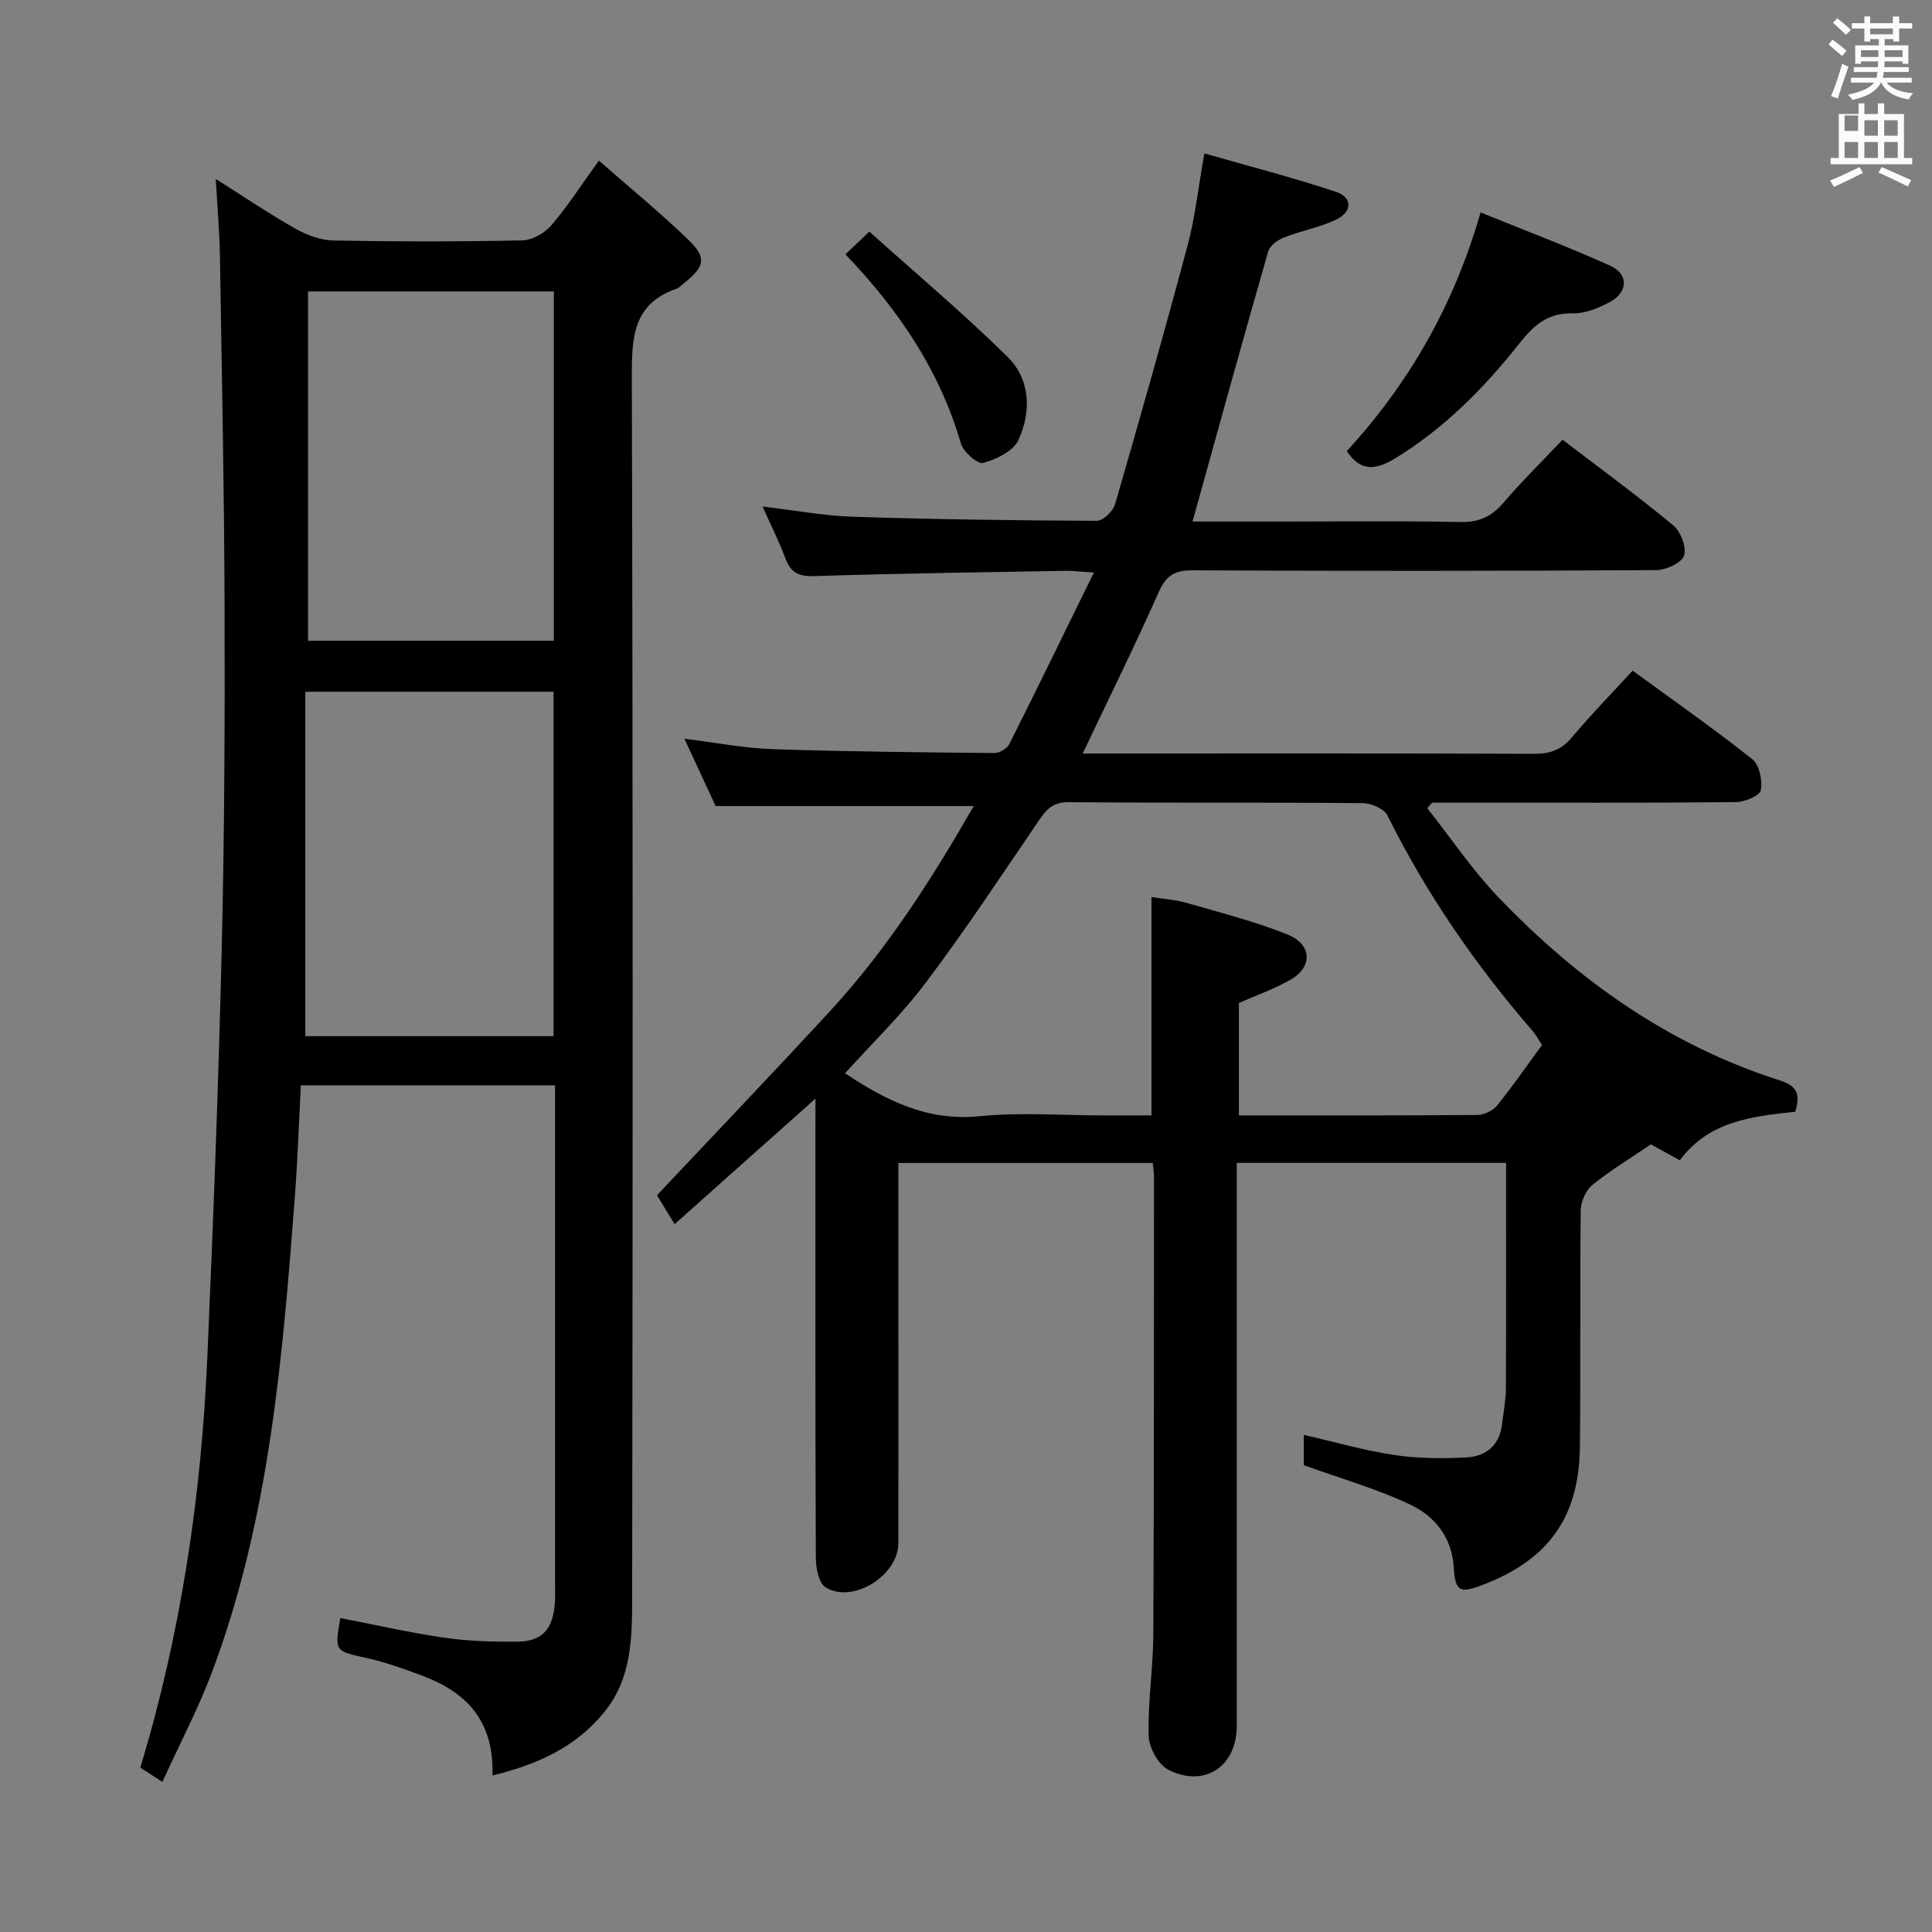 <svg enable-background="new 0 0 400 400" viewBox="0 0 400 400" xmlns="http://www.w3.org/2000/svg"><rect x="0" y="0" width="400" height="400" fill="#808080" stroke="none"/><path d="m378.6 9.2.8-1c.9.7 1.9 1.4 2.9 2.3l-.9 1.1c-1.1-.9-2-1.7-2.8-2.4zm.5 10.7c.9-2.1 1.6-4.3 2.3-6.7.4.2.8.4 1.3.6-.7 2.1-1.5 4.3-2.2 6.6zm.4-15.2.9-.9c1 .8 2 1.6 2.8 2.4l-1 1c-1-.9-1.9-1.8-2.7-2.5zm12.5-1.3h1.2v1.4h2.7v1.1h-2.7v2.7h-1.2v-.5h-1.8v1.3h4.9v3.8h-1.2v-.5h-3.7c0 .4-.1.9-.1 1.2h5.1v1h-5.2c0 .5-.1.9-.2 1.2h6v1h-5.2c1.1 1.3 2.9 2 5.5 2.2-.4.4-.7.8-.9 1.3-2.9-.5-4.8-1.6-5.7-3.5h-.1c-.8 1.7-2.7 2.9-5.9 3.6-.2-.4-.6-.8-.9-1.1 2.8-.6 4.6-1.4 5.4-2.5h-4.8v-1h5.3c.1-.3.2-.7.2-1.2h-4.9v-1h5c0-.4 0-.8.1-1.2h-3.6v.5h-1.2v-3.8h4.9v-1.3h-1.8v.5h-1.2v-2.7h-2.6v-1.1h2.6v-1.4h1.2v1.4h4.7v-1.4zm-6.7 8.4h3.6c0-.4 0-.9 0-1.4h-3.6zm1.9-4.7h4.7v-1.2h-4.7zm6.7 3.3h-3.7v1.4h3.7z" fill="#fafbfa"/><path d="m384.7 21.4h1.3v2.2h2.8v-2.2h1.3v2.2h4.1v9.1h1.7v1.3h-16.9v-1.3h1.7v-9.1h4.1v-2.2zm.3 13.2.7 1.2c-1.8.9-3.8 1.9-6 2.9-.2-.4-.5-.8-.8-1.3 2.4-1 4.4-2 6.1-2.8zm-3.1-7.5h2.8v-3.2h-2.8v4.2zm0 5.6h2.8v-3.3h-2.8zm4.1-4.6h2.8v-3.2h-2.8zm0 4.6h2.8v-3.3h-2.8zm3.6 1.9c2.1.9 4.1 1.8 6.1 2.7l-.7 1.3c-2.2-1.1-4.2-2-6.1-2.9zm3.3-9.7h-2.8v3.2h2.8zm-2.8 7.8h2.8v-3.3h-2.8z" fill="#fafbfa"/><g fill="#010000"><path d="m168.83 227.46c-10.24 9.12-19.54 17.41-29.16 25.99-1.41-2.31-2.58-4.22-3.65-5.98 12.06-12.82 24.1-25.4 35.9-38.21 11.75-12.76 21.01-27.28 29.68-42.37-17.85 0-35.24 0-53.43 0-1.81-3.89-4.02-8.66-6.47-13.94 6.46.79 12.32 1.95 18.21 2.15 15.31.52 30.62.66 45.94.81 1.05.01 2.63-.89 3.09-1.81 5.8-11.53 11.44-23.13 17.54-35.57-2.88-.17-4.44-.37-6-.35-17.31.31-34.62.54-51.93 1.1-3.22.1-4.84-.74-5.94-3.67-1.32-3.52-3.01-6.89-4.73-10.74 6.65.78 12.71 1.92 18.79 2.12 16.8.54 33.62.77 50.43.84 1.29.01 3.34-1.99 3.76-3.43 5.17-17.83 10.24-35.69 15.03-53.63 1.53-5.73 2.16-11.69 3.46-19.01 9.34 2.68 18.4 5.01 27.26 7.96 3.42 1.14 3.39 4.14.04 5.74-3.39 1.63-7.24 2.3-10.77 3.69-1.32.52-2.97 1.71-3.32 2.93-5.3 18.47-10.41 37-15.66 55.9h18.42c12.33 0 24.67-.16 37 .1 3.88.08 6.51-1.12 8.97-4.01 3.77-4.41 7.93-8.49 12.22-13.03 7.77 5.94 15.54 11.62 22.94 17.75 1.54 1.28 2.8 4.6 2.2 6.28-.55 1.53-3.77 2.96-5.83 2.97-32 .18-64 .2-96 .04-3.75-.02-5.44 1.18-6.95 4.58-4.91 11.05-10.27 21.89-15.71 33.34h5.04c29.5 0 59-.05 88.5.07 3.28.01 5.59-.85 7.72-3.39 3.94-4.68 8.23-9.07 12.6-13.83 8.54 6.24 16.84 12.04 24.76 18.32 1.48 1.17 2.15 4.42 1.77 6.44-.21 1.14-3.33 2.44-5.15 2.46-19.16.18-38.33.11-57.5.11-1.79 0-3.59 0-5.38 0-.34.38-.68.76-1.02 1.14 4.86 6.15 9.27 12.73 14.66 18.38 16.44 17.2 35.45 30.7 58.35 37.99 3.76 1.2 4.2 3.06 3.18 6.49-8.91.94-17.93 1.92-23.89 10.05-2.3-1.27-4.3-2.37-6-3.3-4.24 2.88-8.38 5.37-12.1 8.39-1.37 1.11-2.41 3.46-2.43 5.25-.19 16.33.01 32.67-.17 49-.17 14.54-6.47 23.3-19.95 28.5-4.99 1.93-5.85 1.48-6.19-3.74-.41-6.18-4.01-10.48-9.04-12.85-6.8-3.21-14.13-5.3-21.98-8.13 0-1.07 0-3.47 0-6.27 6.36 1.45 12.51 3.23 18.79 4.17 4.9.73 9.96.75 14.92.49 4-.21 6.82-2.5 7.33-6.85.29-2.47.78-4.95.8-7.42.07-15.46.04-30.92.04-46.71-18.73 0-36.97 0-55.76 0v6.08 110.5c0 8.31-6.57 12.84-14.09 9.12-2.1-1.04-4.08-4.58-4.15-7.03-.21-6.95.92-13.93.96-20.9.16-31.66.12-63.33.14-94.99 0-.81-.15-1.62-.26-2.76-17.51 0-34.91 0-52.66 0v33.25c0 15.17.02 30.33-.01 45.5-.01 6.68-9.5 12.6-15.07 9.1-1.41-.89-2-3.99-2.01-6.08-.13-29.17-.09-58.33-.09-87.5.01-2.15.01-4.27.01-7.59zm69.57-41.74c2.5.4 4.99.55 7.33 1.23 6.99 2.02 14.09 3.82 20.82 6.52 5.12 2.05 5.27 6.71.65 9.36-3.4 1.95-7.18 3.27-10.7 4.83v23.27c16.75 0 33.06.05 49.38-.09 1.4-.01 3.22-.9 4.1-1.99 3.23-3.99 6.15-8.23 9.28-12.49-.71-1.07-1.25-2.1-1.99-2.96-11.81-13.65-21.97-28.37-30.02-44.58-.69-1.38-3.34-2.53-5.08-2.54-20.31-.18-40.63-.02-60.95-.2-3.25-.03-4.58 1.51-6.16 3.83-7.66 11.27-15.19 22.64-23.37 33.52-5.02 6.68-11.13 12.56-16.73 18.78 8.52 5.66 17.09 9.98 27.84 8.89 8.41-.85 16.97-.17 25.46-.17h10.14c0-15.26 0-29.84 0-45.21z"/><path d="m101.96 367.59c.36-11.48-5.56-17.32-14.62-20.69-3.73-1.38-7.5-2.75-11.37-3.61-6.67-1.48-6.71-1.31-5.51-8.29 7.15 1.38 14.26 3.01 21.45 4.06 4.91.72 9.94.86 14.91.84 5.28-.02 7.5-2.31 8.02-7.55.15-1.49.08-3 .08-4.5 0-32.5 0-64.99 0-97.49 0-1.79 0-3.58 0-5.66-17.76 0-35.01 0-52.63 0-.42 7.96-.68 15.72-1.27 23.46-2.54 33.15-5.26 66.3-17.04 97.81-2.88 7.7-6.75 15.03-10.36 22.96-2.18-1.41-3.36-2.18-4.57-2.97 8.46-27.93 12.63-56.29 13.88-85.08 1.22-27.91 2.29-55.84 2.96-83.77.57-23.64.68-47.29.61-70.93-.07-24.48-.58-48.95-.97-73.43-.08-4.8-.51-9.6-.86-15.7 6.13 3.87 11.26 7.35 16.65 10.38 2.33 1.31 5.18 2.32 7.81 2.37 12.99.24 26 .24 38.99-.03 2.05-.04 4.61-1.48 5.99-3.08 3.35-3.89 6.14-8.26 9.88-13.44 6.32 5.55 12.71 10.76 18.6 16.47 3.79 3.67 3.3 5.51-.95 8.88-.52.41-1 .98-1.6 1.19-8.99 3.11-9.25 10.06-9.23 18.2.24 83.99.2 167.97.07 251.96-.01 8.57.13 17.44-5.91 24.69-5.83 7.08-13.6 10.66-23.01 12.95zm-38.18-307.25v72.32h50.89c0-24.24 0-48.14 0-72.32-16.85 0-33.45 0-50.89 0zm-.57 82.88v71.31h51.4c0-23.99 0-47.57 0-71.31-17.08 0-33.84 0-51.4 0z"/><path d="m278.84 93.41c12.81-14 22.13-30.06 27.7-49.43 9.16 3.73 18.11 7.09 26.8 11.02 3.93 1.78 3.75 5.54-.13 7.58-2.3 1.21-5.01 2.35-7.51 2.29-5.07-.12-7.95 2.22-10.97 6.04-7.33 9.28-15.58 17.7-25.85 23.97-4.14 2.53-7.23 2.75-10.04-1.47z"/><path d="m175.03 52.66c1.5-1.43 2.69-2.56 4.96-4.71 9.61 8.63 19.45 16.92 28.6 25.92 4.76 4.69 4.96 11.35 2.27 17.23-1.06 2.3-4.58 4-7.31 4.75-1.14.31-4.11-2.29-4.61-4.04-4.38-15.06-12.81-27.58-23.91-39.15z"/></g></svg>
